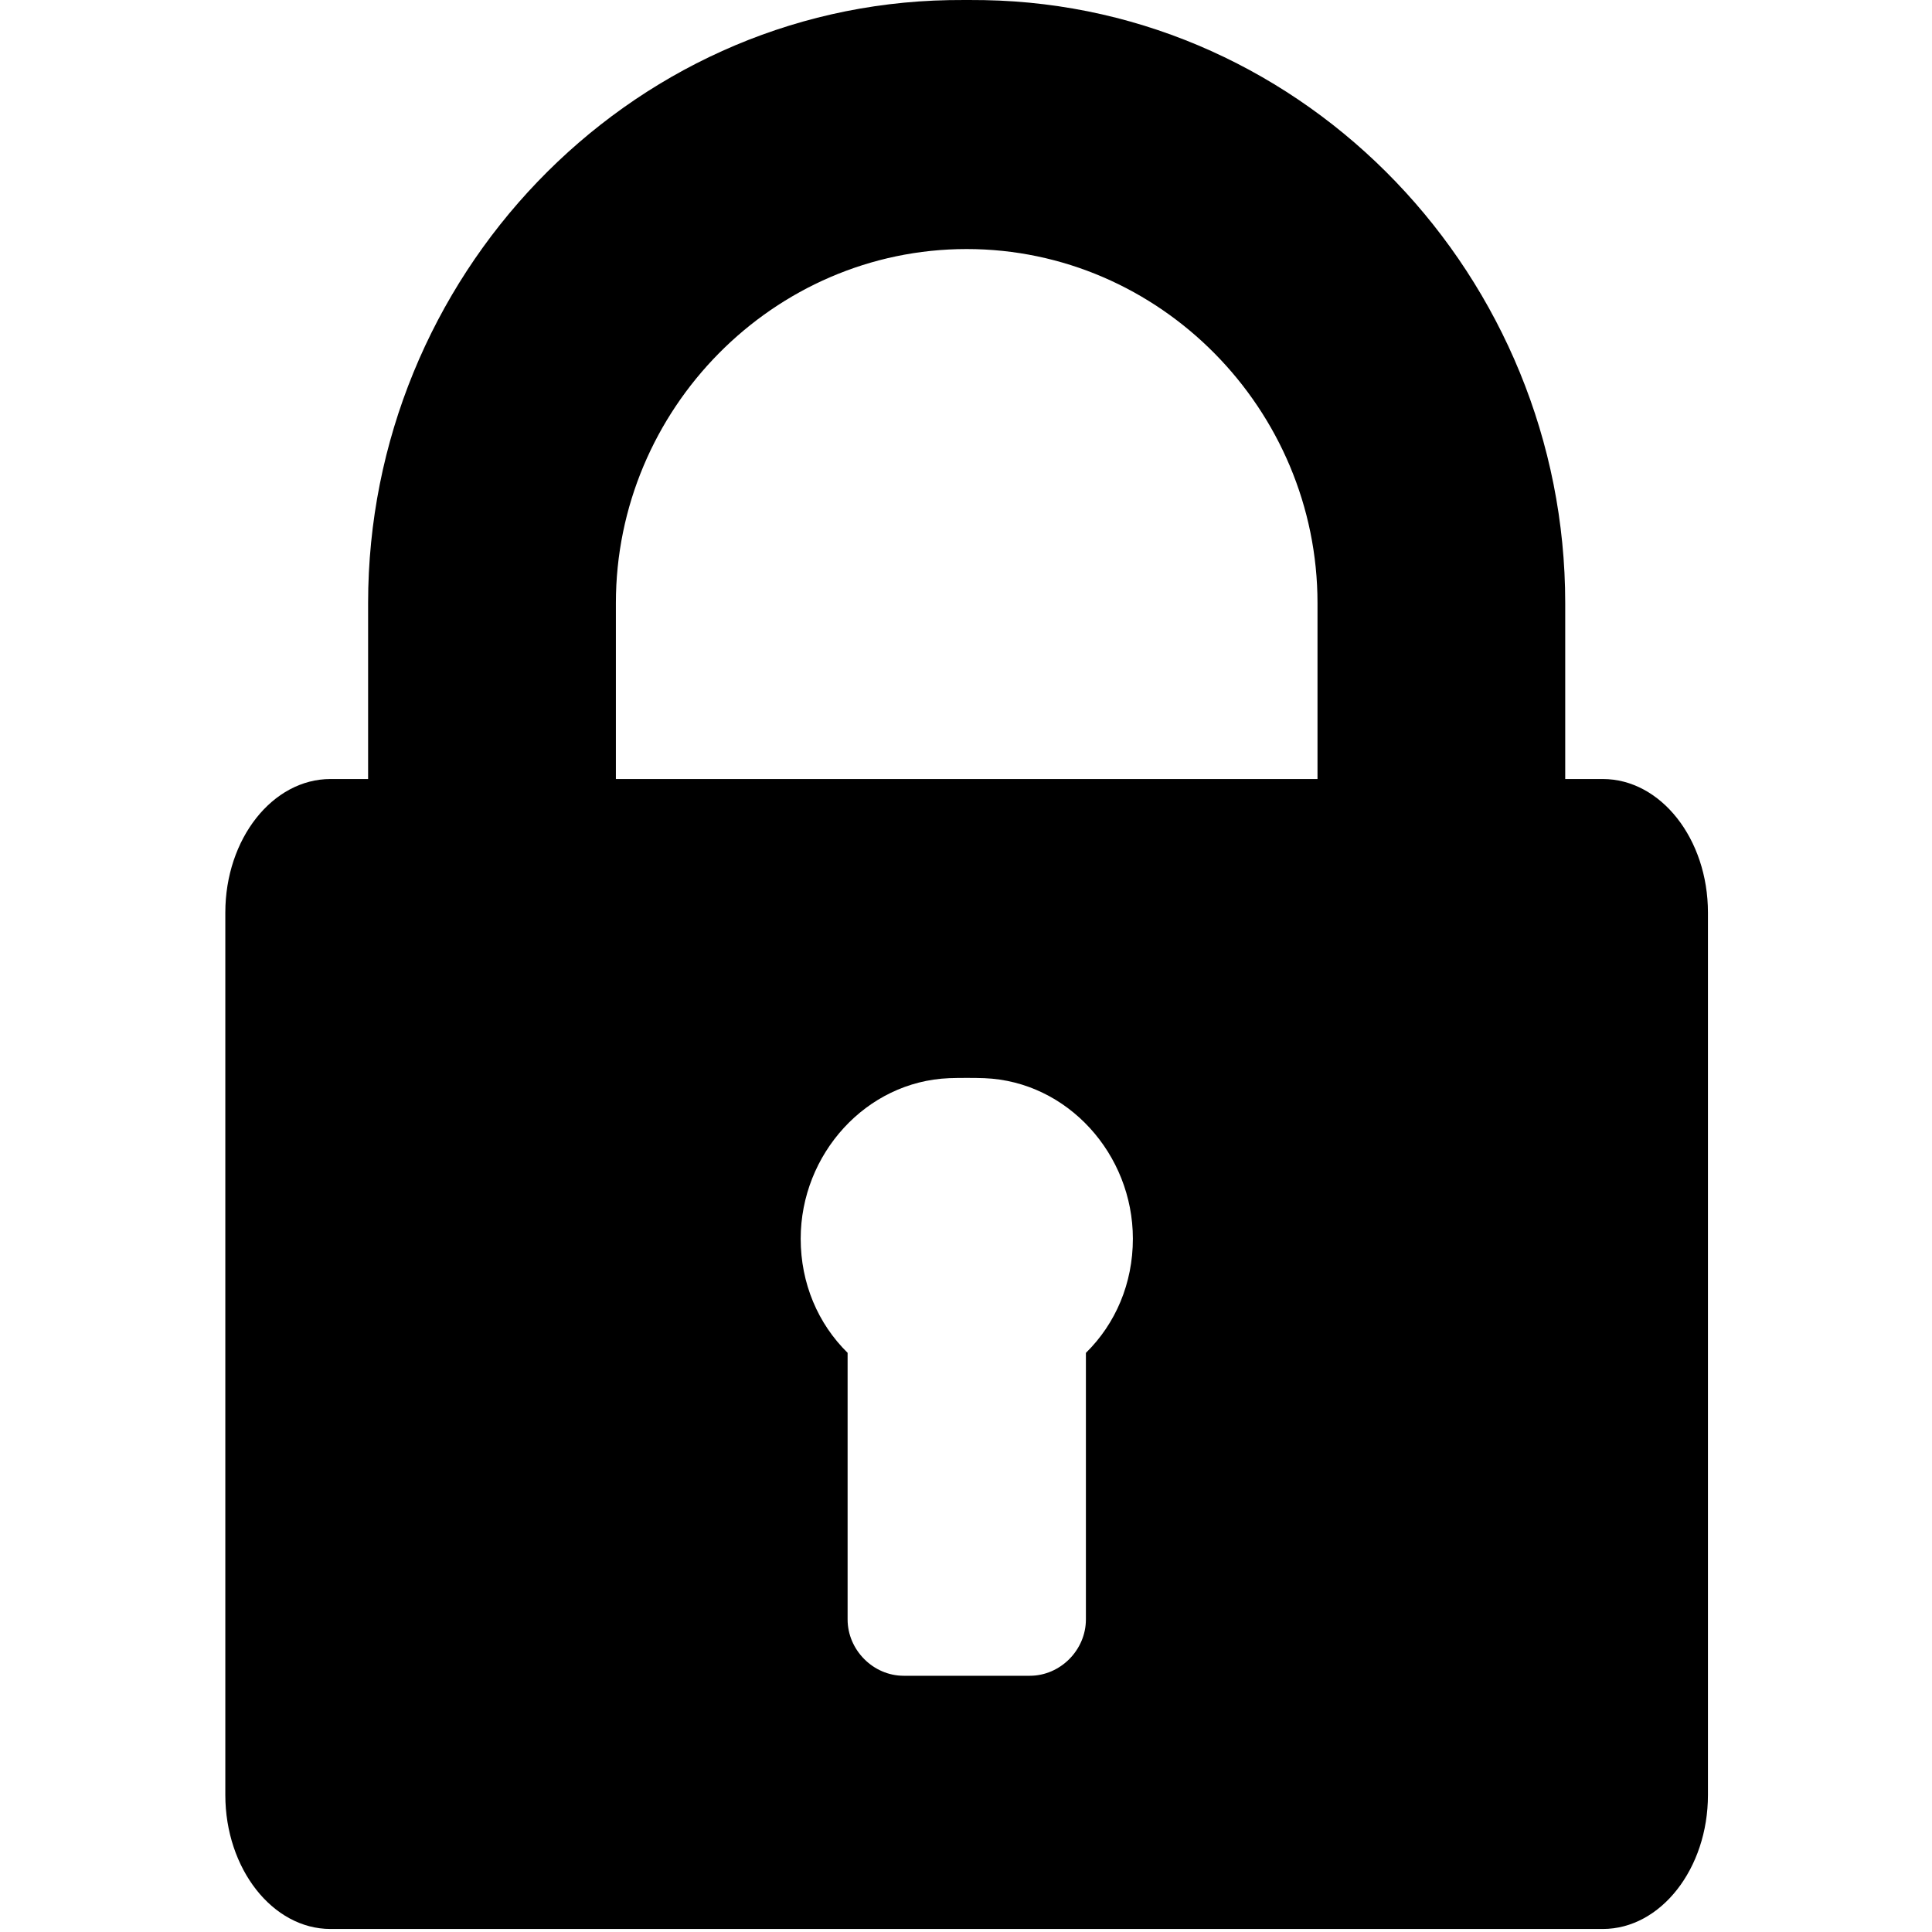 <!-- Generated by IcoMoon.io -->
<svg version="1.1" xmlns="http://www.w3.org/2000/svg" width="32" height="32" viewBox="0 0 32 32">
<title>locked-padlock</title>
<path d="M26.548 12.903h-0.623v-2.914c0-5.389-4.277-9.891-9.622-9.987-0.146-0.003-0.438-0.003-0.584 0-5.345 0.096-9.622 4.598-9.622 9.987v2.914h-0.623c-0.959 0-1.742 0.99-1.742 2.213v14.614c0 1.221 0.783 2.22 1.742 2.22h21.073c0.959 0 1.742-0.999 1.742-2.22v-14.614c0-1.223-0.783-2.213-1.742-2.213v0zM17.986 22.407v4.416c0 0.506-0.423 0.933-0.929 0.933h-2.089c-0.506 0-0.929-0.428-0.929-0.933v-4.416c-0.491-0.483-0.777-1.151-0.777-1.89 0-1.4 1.082-2.604 2.459-2.659 0.146-0.006 0.438-0.006 0.584 0 1.377 0.055 2.459 1.259 2.459 2.659 0 0.739-0.286 1.407-0.777 1.89v0zM21.822 12.903h-11.621v-2.914c0-3.21 2.609-5.864 5.81-5.864s5.811 2.655 5.811 5.864v2.914z"></path>
</svg>
